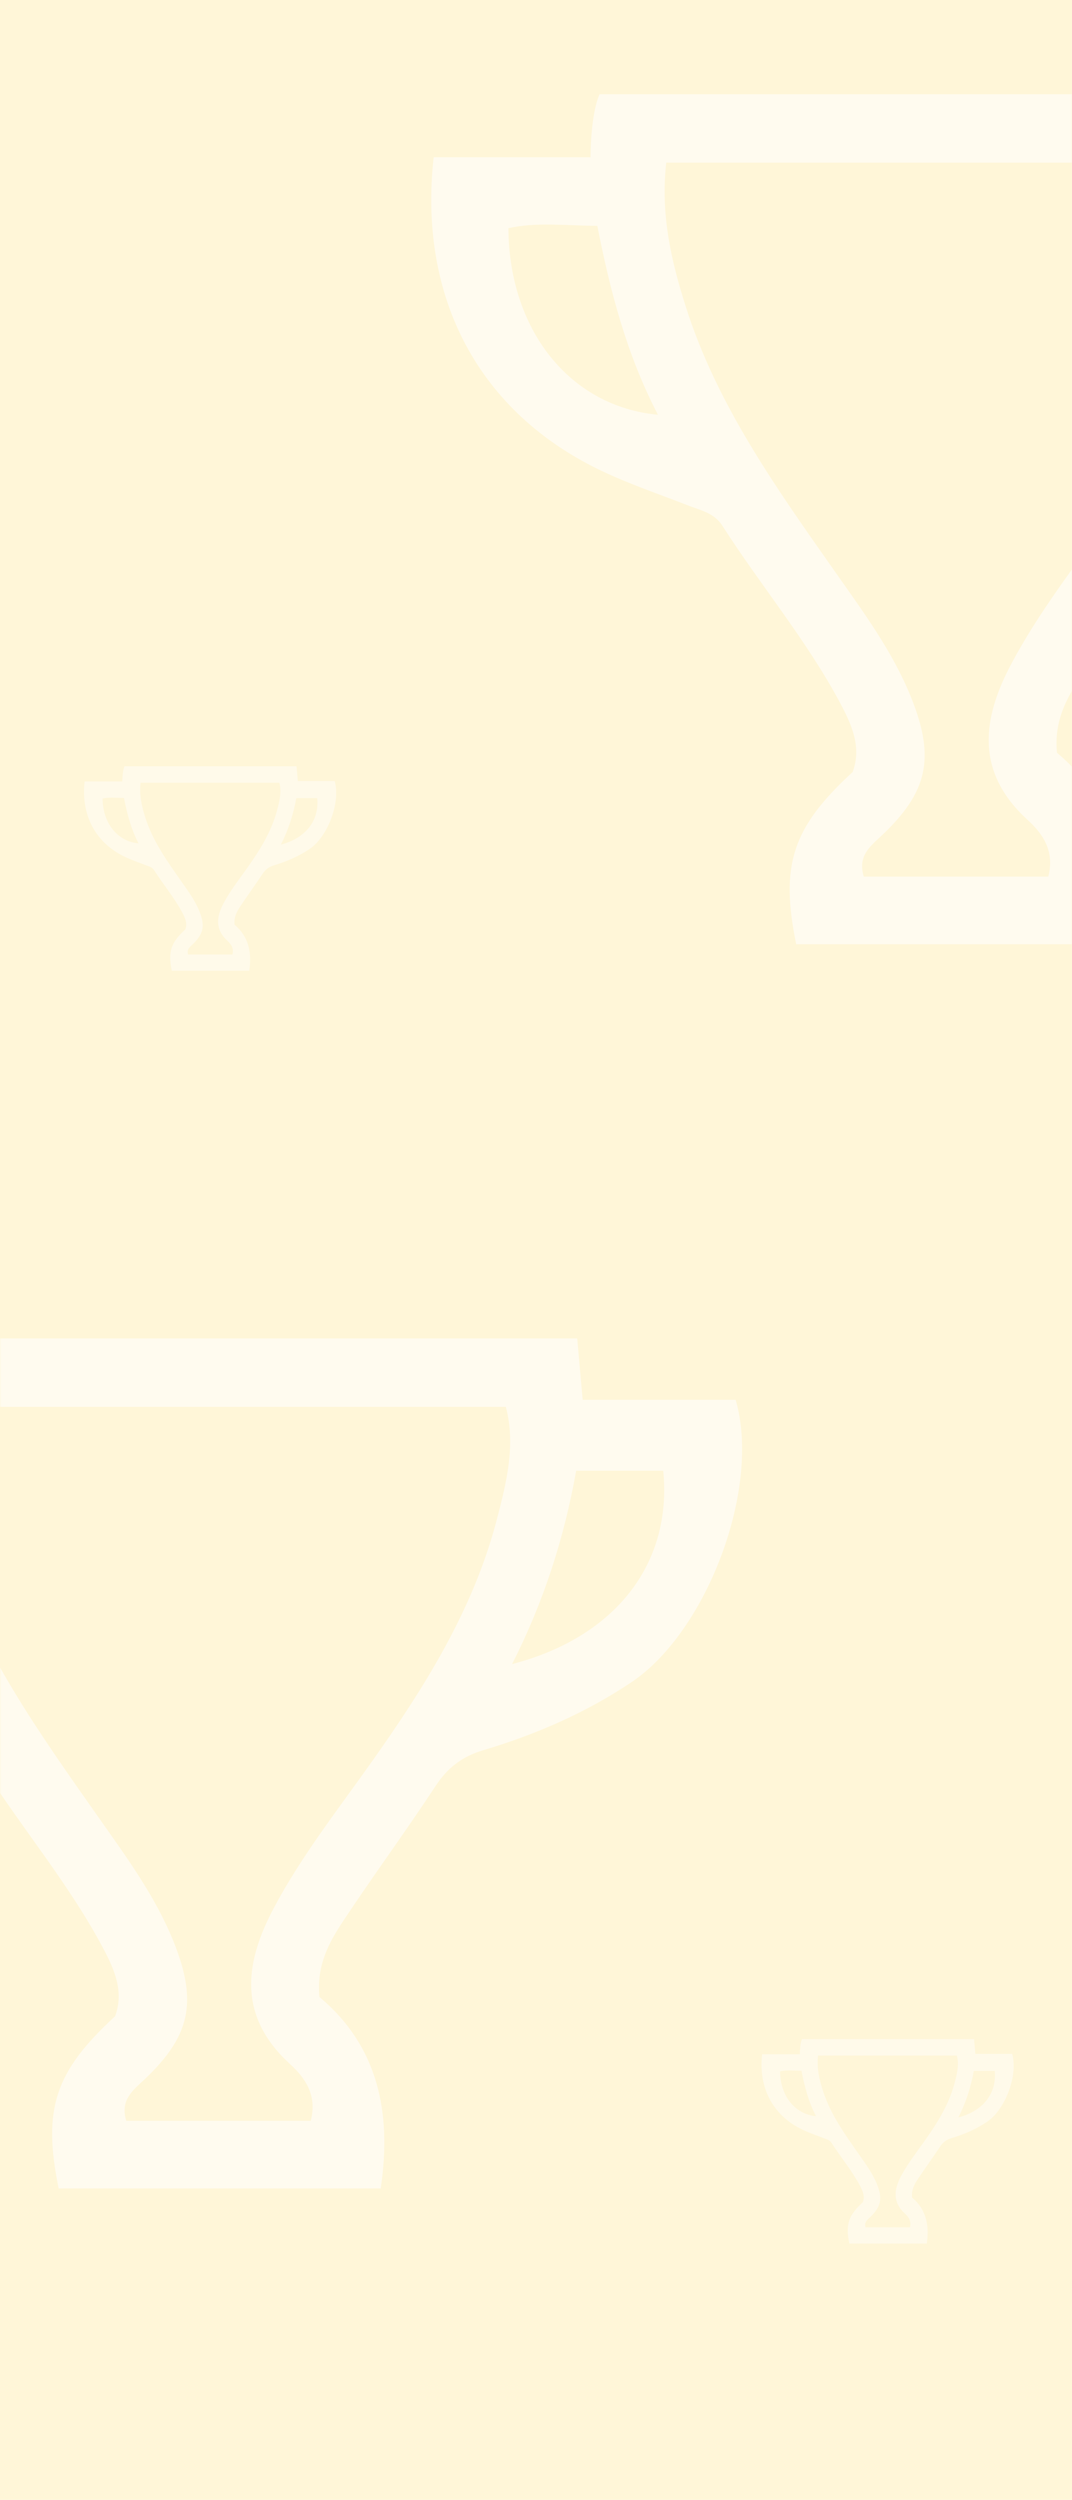 <svg width="375" height="874" viewBox="0 0 375 874" fill="none" xmlns="http://www.w3.org/2000/svg" xmlns:xlink="http://www.w3.org/1999/xlink">
<rect width="375" height="874" fill="white"/>
<path opacity="0.168" fill-rule="evenodd" clip-rule="evenodd" d="M0 0L375 0L375 874L0 874L0 0Z" fill="#FFCD1A"/>
<mask id="mask0" mask-type="alpha" maskUnits="userSpaceOnUse" x="0" y="0" width="375" height="874">
<path fill-rule="evenodd" clip-rule="evenodd" d="M0 0L375 0L375 874L0 874L0 0Z" fill="white"/>
</mask>
<g mask="url(#mask0)">
<g opacity="0.6">
<path fill-rule="evenodd" clip-rule="evenodd" d="M177.848 79.776C178.014 115.335 199.319 142.159 230.164 145.01C219.193 123.972 213.404 101.596 208.962 78.957C197.553 78.871 187.64 77.59 177.848 79.776ZM459.55 79.194C455.36 102.691 448.2 125.006 437.132 146.806C473.302 137.412 493.228 111.658 490.01 79.194H459.55ZM302.162 306.483H366.708C369.051 297.433 364.667 291.403 359.471 286.657C341.254 270.016 343.422 251.626 353.716 232.208C363.353 214.021 376.059 197.873 387.901 181.16C406.445 154.998 423.44 128.037 431.704 96.608C435.174 83.405 438.503 70.071 434.941 56.859H233.06C231.019 74.954 234.786 91.108 239.847 107.085C250.827 141.738 271.693 170.823 292.247 200.085C302.108 214.124 312.368 227.949 318.796 244.032C327.241 265.158 324.525 277.031 308.135 292.395C304.324 295.965 299.975 299.324 302.162 306.483ZM151.7 54.982H206.591C206.591 54.982 206.522 40.014 209.745 32.953H459.917C460.536 39.957 461.112 46.416 461.824 54.409H515.338C524.319 85.136 505.368 135.39 478.891 153.135C462.936 163.827 445.433 171.427 427.07 176.898C419.836 179.053 414.666 182.901 410.477 189.264C399.993 205.194 388.69 220.584 378.146 236.48C373.169 243.983 368.661 251.978 369.742 263.175C390.02 280.154 395.205 303.238 391.173 330.125H278.526C272.846 302.424 277.167 289.302 298.263 269.929C301.514 261.172 297.922 253.316 293.856 245.705C282.125 223.75 266.044 204.667 252.682 183.784C249.826 179.319 245.069 178.417 240.662 176.7C230.454 172.725 220.016 169.206 210.158 164.486C167.778 144.188 146.238 104.474 151.7 54.982Z" fill="white"/>
</g>
<g opacity="0.6">
<path fill-rule="evenodd" clip-rule="evenodd" d="M-80.152 514.776C-79.986 550.335 -58.681 577.159 -27.836 580.01C-38.807 558.972 -44.596 536.596 -49.038 513.957C-60.447 513.871 -70.36 512.59 -80.152 514.776ZM201.55 514.194C197.36 537.69 190.2 560.006 179.132 581.806C215.302 572.412 235.228 546.658 232.01 514.194H201.55ZM44.162 741.483H108.708C111.051 732.433 106.667 726.403 101.471 721.657C83.254 705.016 85.422 686.626 95.716 667.207C105.353 649.021 118.059 632.873 129.901 616.159C148.445 589.998 165.44 563.037 173.704 531.608C177.174 518.405 180.503 505.071 176.941 491.859H-24.94C-26.981 509.954 -23.213 526.108 -18.152 542.085C-7.173 576.738 13.693 605.823 34.247 635.085C44.108 649.124 54.368 662.949 60.796 679.032C69.241 700.158 66.525 712.031 50.135 727.394C46.324 730.965 41.974 734.324 44.162 741.483ZM-106.3 489.982H-51.409C-51.409 489.982 -51.478 475.014 -48.255 467.953H201.917C202.536 474.957 203.112 481.416 203.824 489.409H257.338C266.319 520.136 247.368 570.39 220.891 588.135C204.936 598.827 187.433 606.427 169.07 611.898C161.836 614.053 156.666 617.901 152.477 624.263C141.993 640.194 130.69 655.584 120.146 671.48C115.169 678.983 110.661 686.978 111.742 698.175C132.02 715.154 137.205 738.238 133.173 765.125H20.526C14.846 737.424 19.167 724.302 40.263 704.929C43.514 696.171 39.922 688.316 35.855 680.705C24.125 658.75 8.044 639.667 -5.318 618.784C-8.174 614.319 -12.931 613.417 -17.338 611.7C-27.546 607.725 -37.984 604.206 -47.842 599.486C-90.222 579.188 -111.762 539.474 -106.3 489.982Z" fill="white"/>
</g>
<g opacity="0.47">
<g filter="url(#filter0_f)">
<path fill-rule="evenodd" clip-rule="evenodd" d="M35.884 279.176C35.924 287.729 41.048 294.181 48.468 294.867C45.829 289.807 44.436 284.425 43.368 278.979C40.623 278.958 38.239 278.65 35.884 279.176ZM103.644 279.036C102.637 284.688 100.914 290.056 98.252 295.299C106.952 293.04 111.745 286.845 110.971 279.036H103.644ZM65.786 333.708H81.312C81.876 331.531 80.821 330.081 79.571 328.939C75.189 324.936 75.711 320.513 78.187 315.842C80.505 311.467 83.561 307.583 86.41 303.563C90.871 297.27 94.959 290.784 96.946 283.224C97.781 280.049 98.582 276.841 97.725 273.663H49.164C48.673 278.016 49.58 281.902 50.797 285.745C53.438 294.08 58.457 301.076 63.401 308.115C65.773 311.492 68.241 314.817 69.787 318.686C71.819 323.768 71.165 326.624 67.223 330.319C66.306 331.178 65.26 331.986 65.786 333.708ZM29.594 273.212H42.797C42.797 273.212 42.781 269.611 43.556 267.913H103.733C103.882 269.598 104.02 271.151 104.191 273.074H117.064C119.224 280.465 114.666 292.553 108.297 296.822C104.459 299.393 100.249 301.222 95.832 302.538C94.091 303.056 92.848 303.982 91.84 305.512C89.319 309.344 86.6 313.046 84.064 316.869C82.866 318.674 81.782 320.597 82.042 323.291C86.92 327.375 88.167 332.928 87.197 339.395H60.101C58.734 332.732 59.774 329.575 64.848 324.915C65.63 322.809 64.766 320.919 63.788 319.088C60.966 313.807 57.098 309.217 53.884 304.194C53.197 303.12 52.053 302.903 50.993 302.49C48.538 301.534 46.027 300.687 43.656 299.552C33.461 294.669 28.28 285.117 29.594 273.212Z" fill="white"/>
</g>
</g>
<g opacity="0.47">
<g filter="url(#filter1_f)">
<path fill-rule="evenodd" clip-rule="evenodd" d="M272.884 724.176C272.924 732.729 278.048 739.181 285.468 739.867C282.829 734.807 281.436 729.425 280.368 723.979C277.623 723.958 275.239 723.65 272.884 724.176ZM340.644 724.036C339.637 729.688 337.914 735.056 335.252 740.299C343.952 738.04 348.745 731.845 347.971 724.036H340.644ZM302.786 778.708H318.312C318.876 776.531 317.821 775.081 316.571 773.939C312.189 769.936 312.711 765.513 315.187 760.842C317.505 756.467 320.561 752.583 323.41 748.563C327.87 742.27 331.959 735.784 333.946 728.225C334.781 725.049 335.582 721.841 334.725 718.663H286.164C285.673 723.016 286.58 726.902 287.797 730.745C290.438 739.08 295.457 746.076 300.401 753.115C302.773 756.492 305.241 759.817 306.787 763.686C308.819 768.768 308.166 771.624 304.223 775.319C303.306 776.178 302.26 776.986 302.786 778.708ZM266.594 718.212H279.798C279.798 718.212 279.781 714.611 280.556 712.913H340.733C340.882 714.598 341.02 716.151 341.191 718.074H354.064C356.224 725.465 351.666 737.553 345.297 741.822C341.459 744.394 337.249 746.222 332.832 747.538C331.092 748.056 329.848 748.982 328.84 750.512C326.319 754.344 323.6 758.046 321.064 761.87C319.866 763.674 318.782 765.597 319.042 768.291C323.92 772.375 325.167 777.928 324.197 784.395H297.101C295.734 777.732 296.774 774.575 301.848 769.915C302.63 767.809 301.766 765.919 300.788 764.089C297.966 758.808 294.098 754.217 290.884 749.194C290.197 748.12 289.053 747.903 287.993 747.49C285.537 746.534 283.027 745.687 280.656 744.552C270.461 739.67 265.28 730.117 266.594 718.212Z" fill="white"/>
</g>
</g>
</g>
<defs>
<filter id="filter0_f" x="26.675" y="265.195" width="93.651" height="76.918" filterUnits="userSpaceOnUse" color-interpolation-filters="sRGB">
<feFlood flood-opacity="0" result="BackgroundImageFix"/>
<feBlend mode="normal" in="SourceGraphic" in2="BackgroundImageFix" result="shape"/>
<feGaussianBlur stdDeviation="1.359" result="effect1_foregroundBlur"/>
</filter>
<filter id="filter1_f" x="263.675" y="710.195" width="93.651" height="76.918" filterUnits="userSpaceOnUse" color-interpolation-filters="sRGB">
<feFlood flood-opacity="0" result="BackgroundImageFix"/>
<feBlend mode="normal" in="SourceGraphic" in2="BackgroundImageFix" result="shape"/>
<feGaussianBlur stdDeviation="1.359" result="effect1_foregroundBlur"/>
</filter>
</defs>
</svg>
